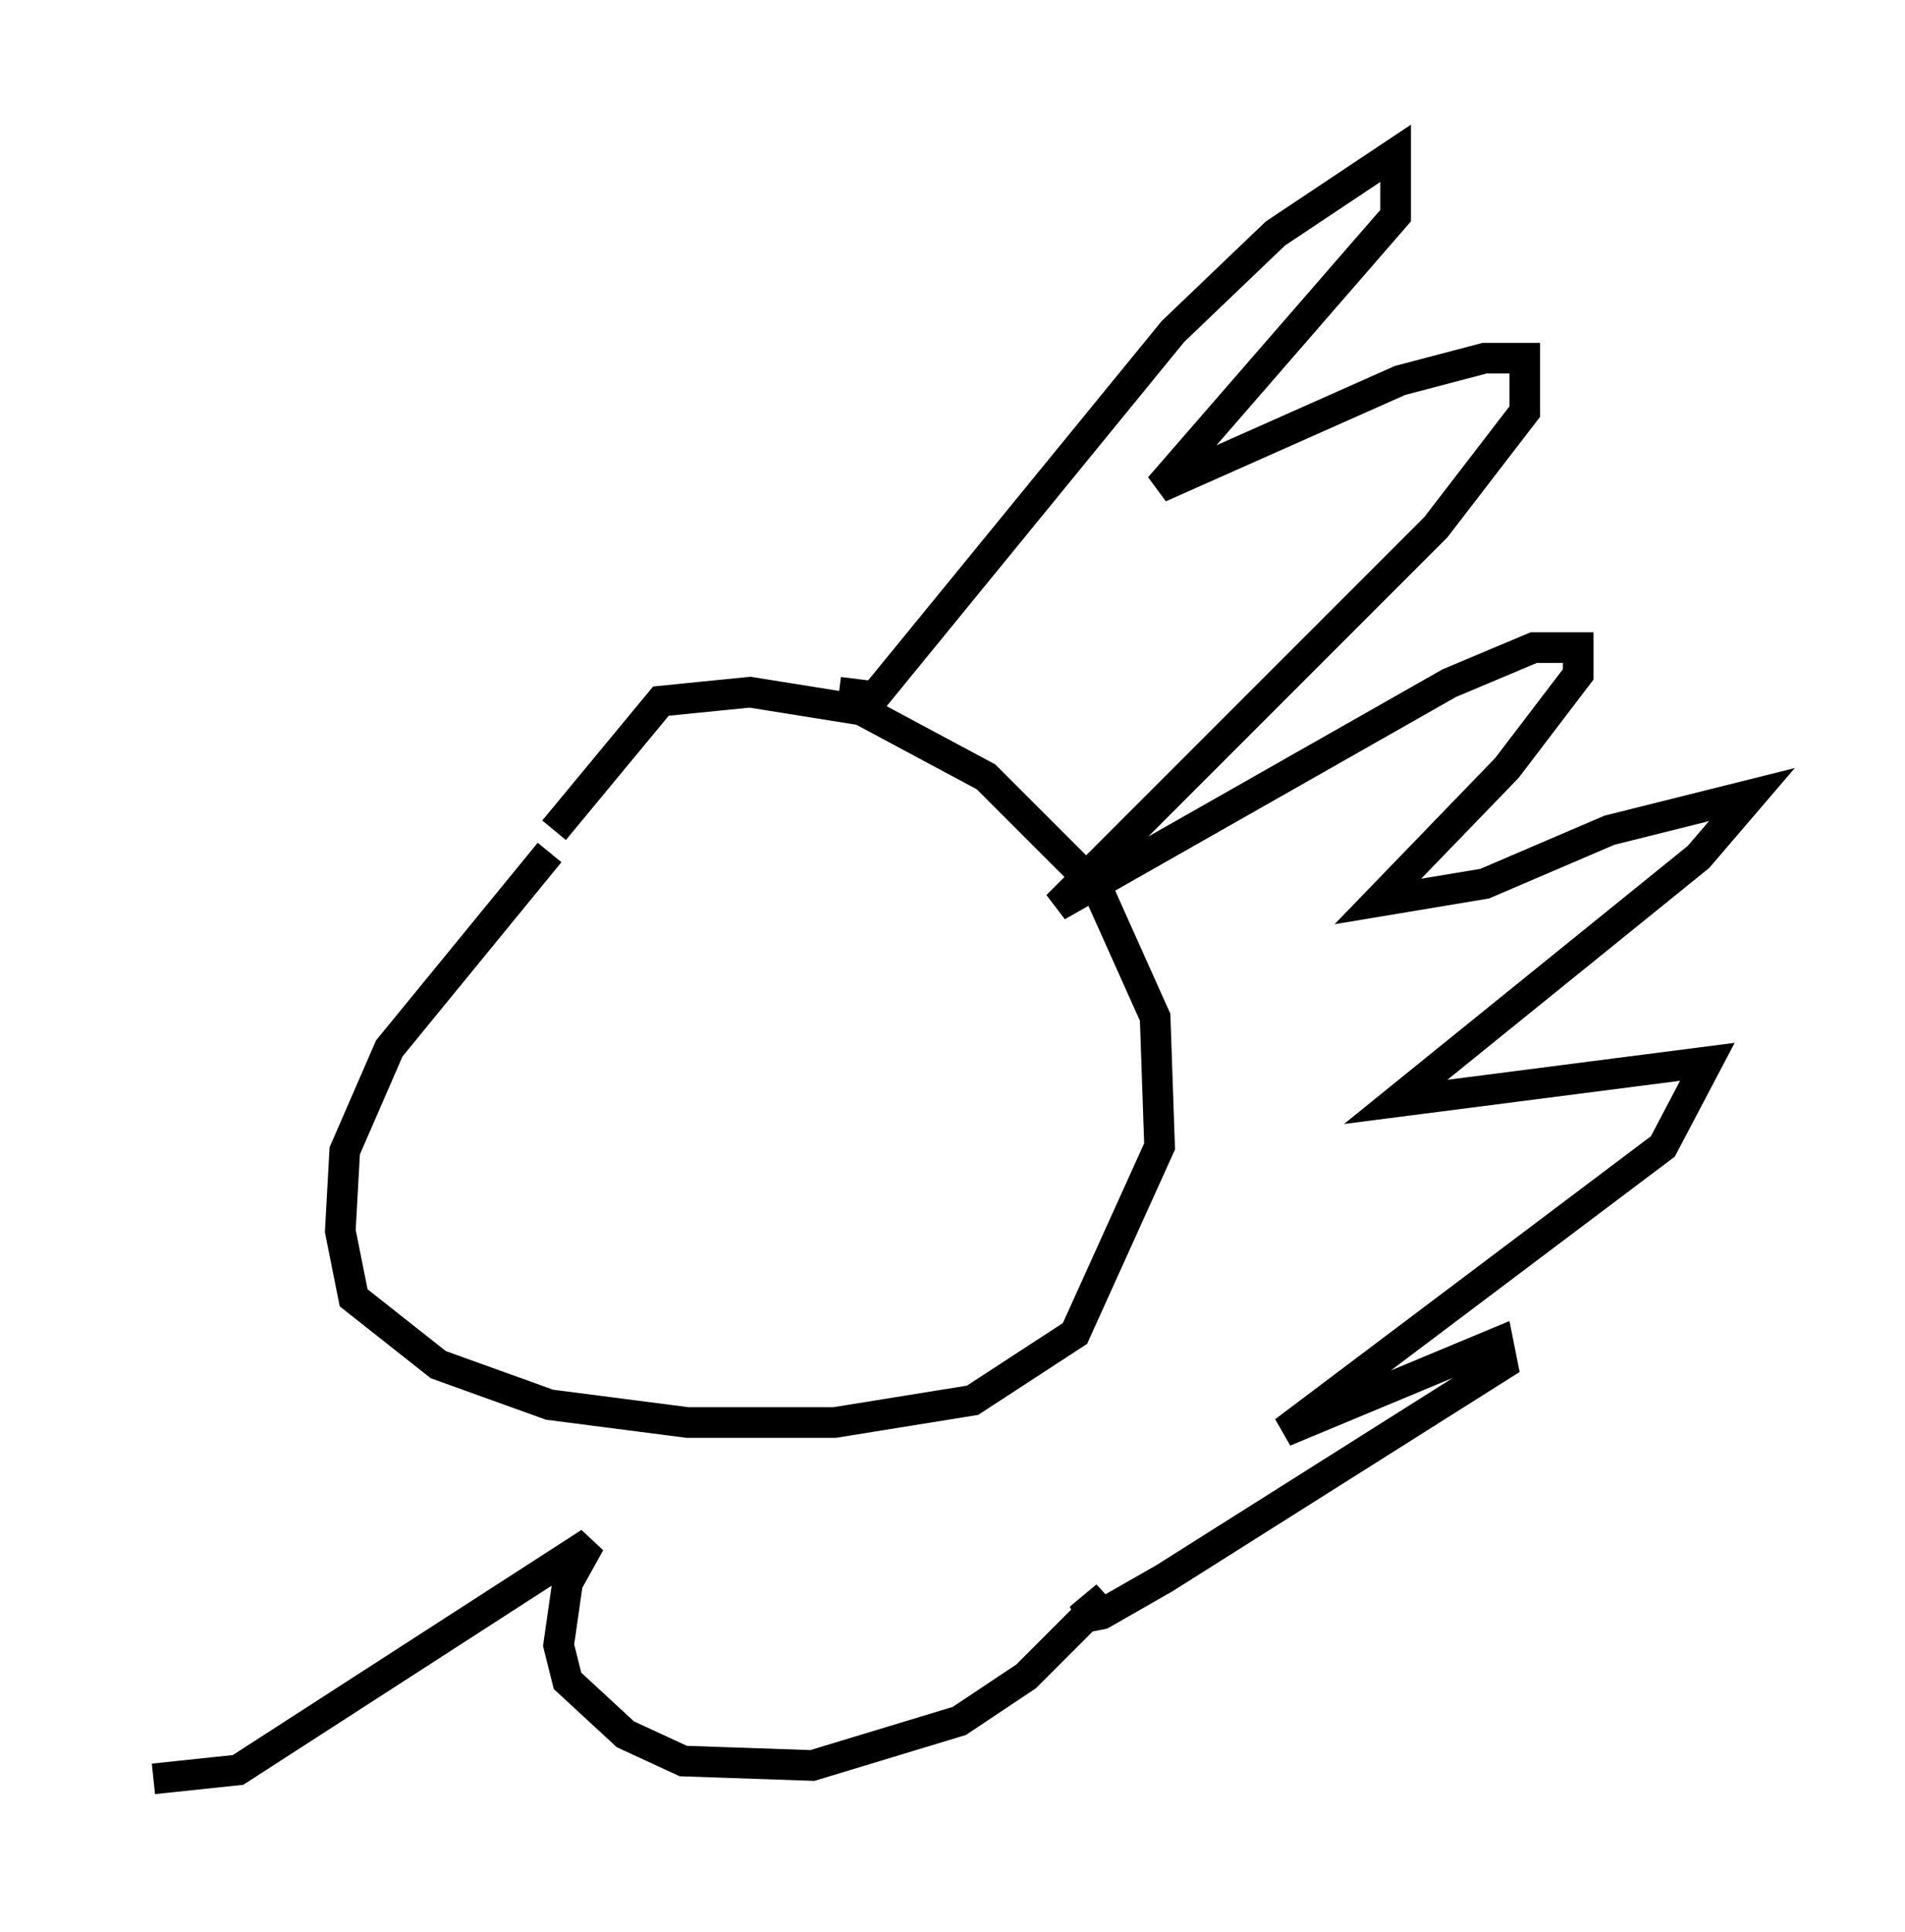 <?xml version="1.0" encoding="utf-8" ?>
<svg baseProfile="full" height="63.017" version="1.1" width="62.145" xmlns="http://www.w3.org/2000/svg" xmlns:ev="http://www.w3.org/2001/xml-events" xmlns:xlink="http://www.w3.org/1999/xlink"><defs /><rect fill="white" height="63.017" width="62.145" x="0" y="0" /><path d="M20.978, 25.19 m-3.05, 2.615 l-5.229, 6.391 -1.453, 3.341 l-0.145, 2.615 0.436, 2.179 l2.76, 2.179 3.631, 1.307 l4.503, 0.581 4.793, 0.0 l4.503, -0.726 3.341, -2.179 l2.76, -6.101 -0.145, -4.212 l-1.888, -4.212 -3.631, -3.631 l-4.067, -2.179 -3.631, -0.581 l-2.905, 0.291 -3.486, 4.212 m11.475, -7.408 l0.0, 0.0 m-2.179, 2.905 l1.162, 0.145 9.732, -11.911 l3.341, -3.196 3.922, -2.615 l0.0, 2.034 -7.698, 8.86 l7.844, -3.486 2.76, -0.726 l1.307, 0.0 0.0, 1.743 l-2.905, 3.777 -12.346, 12.346 l12.782, -7.263 2.76, -1.162 l1.453, 0.0 0.0, 0.872 l-2.324, 3.05 -4.212, 4.358 l3.486, -0.581 4.067, -1.743 l4.648, -1.162 -1.743, 2.034 l-9.877, 7.989 10.168, -1.307 l-1.453, 2.76 -12.346, 9.296 l6.972, -2.905 0.145, 0.726 l-11.039, 6.972 -2.034, 1.162 l-0.726, 0.145 0.872, -0.726 l-2.615, 2.615 -2.179, 1.453 l-4.793, 1.453 -4.212, -0.145 l-1.888, -0.872 -1.888, -1.743 l-0.291, -1.162 0.291, -2.034 l0.726, -1.307 -11.475, 7.408 l-2.76, 0.291 " fill="none" stroke="black" stroke-width="1" /></svg>